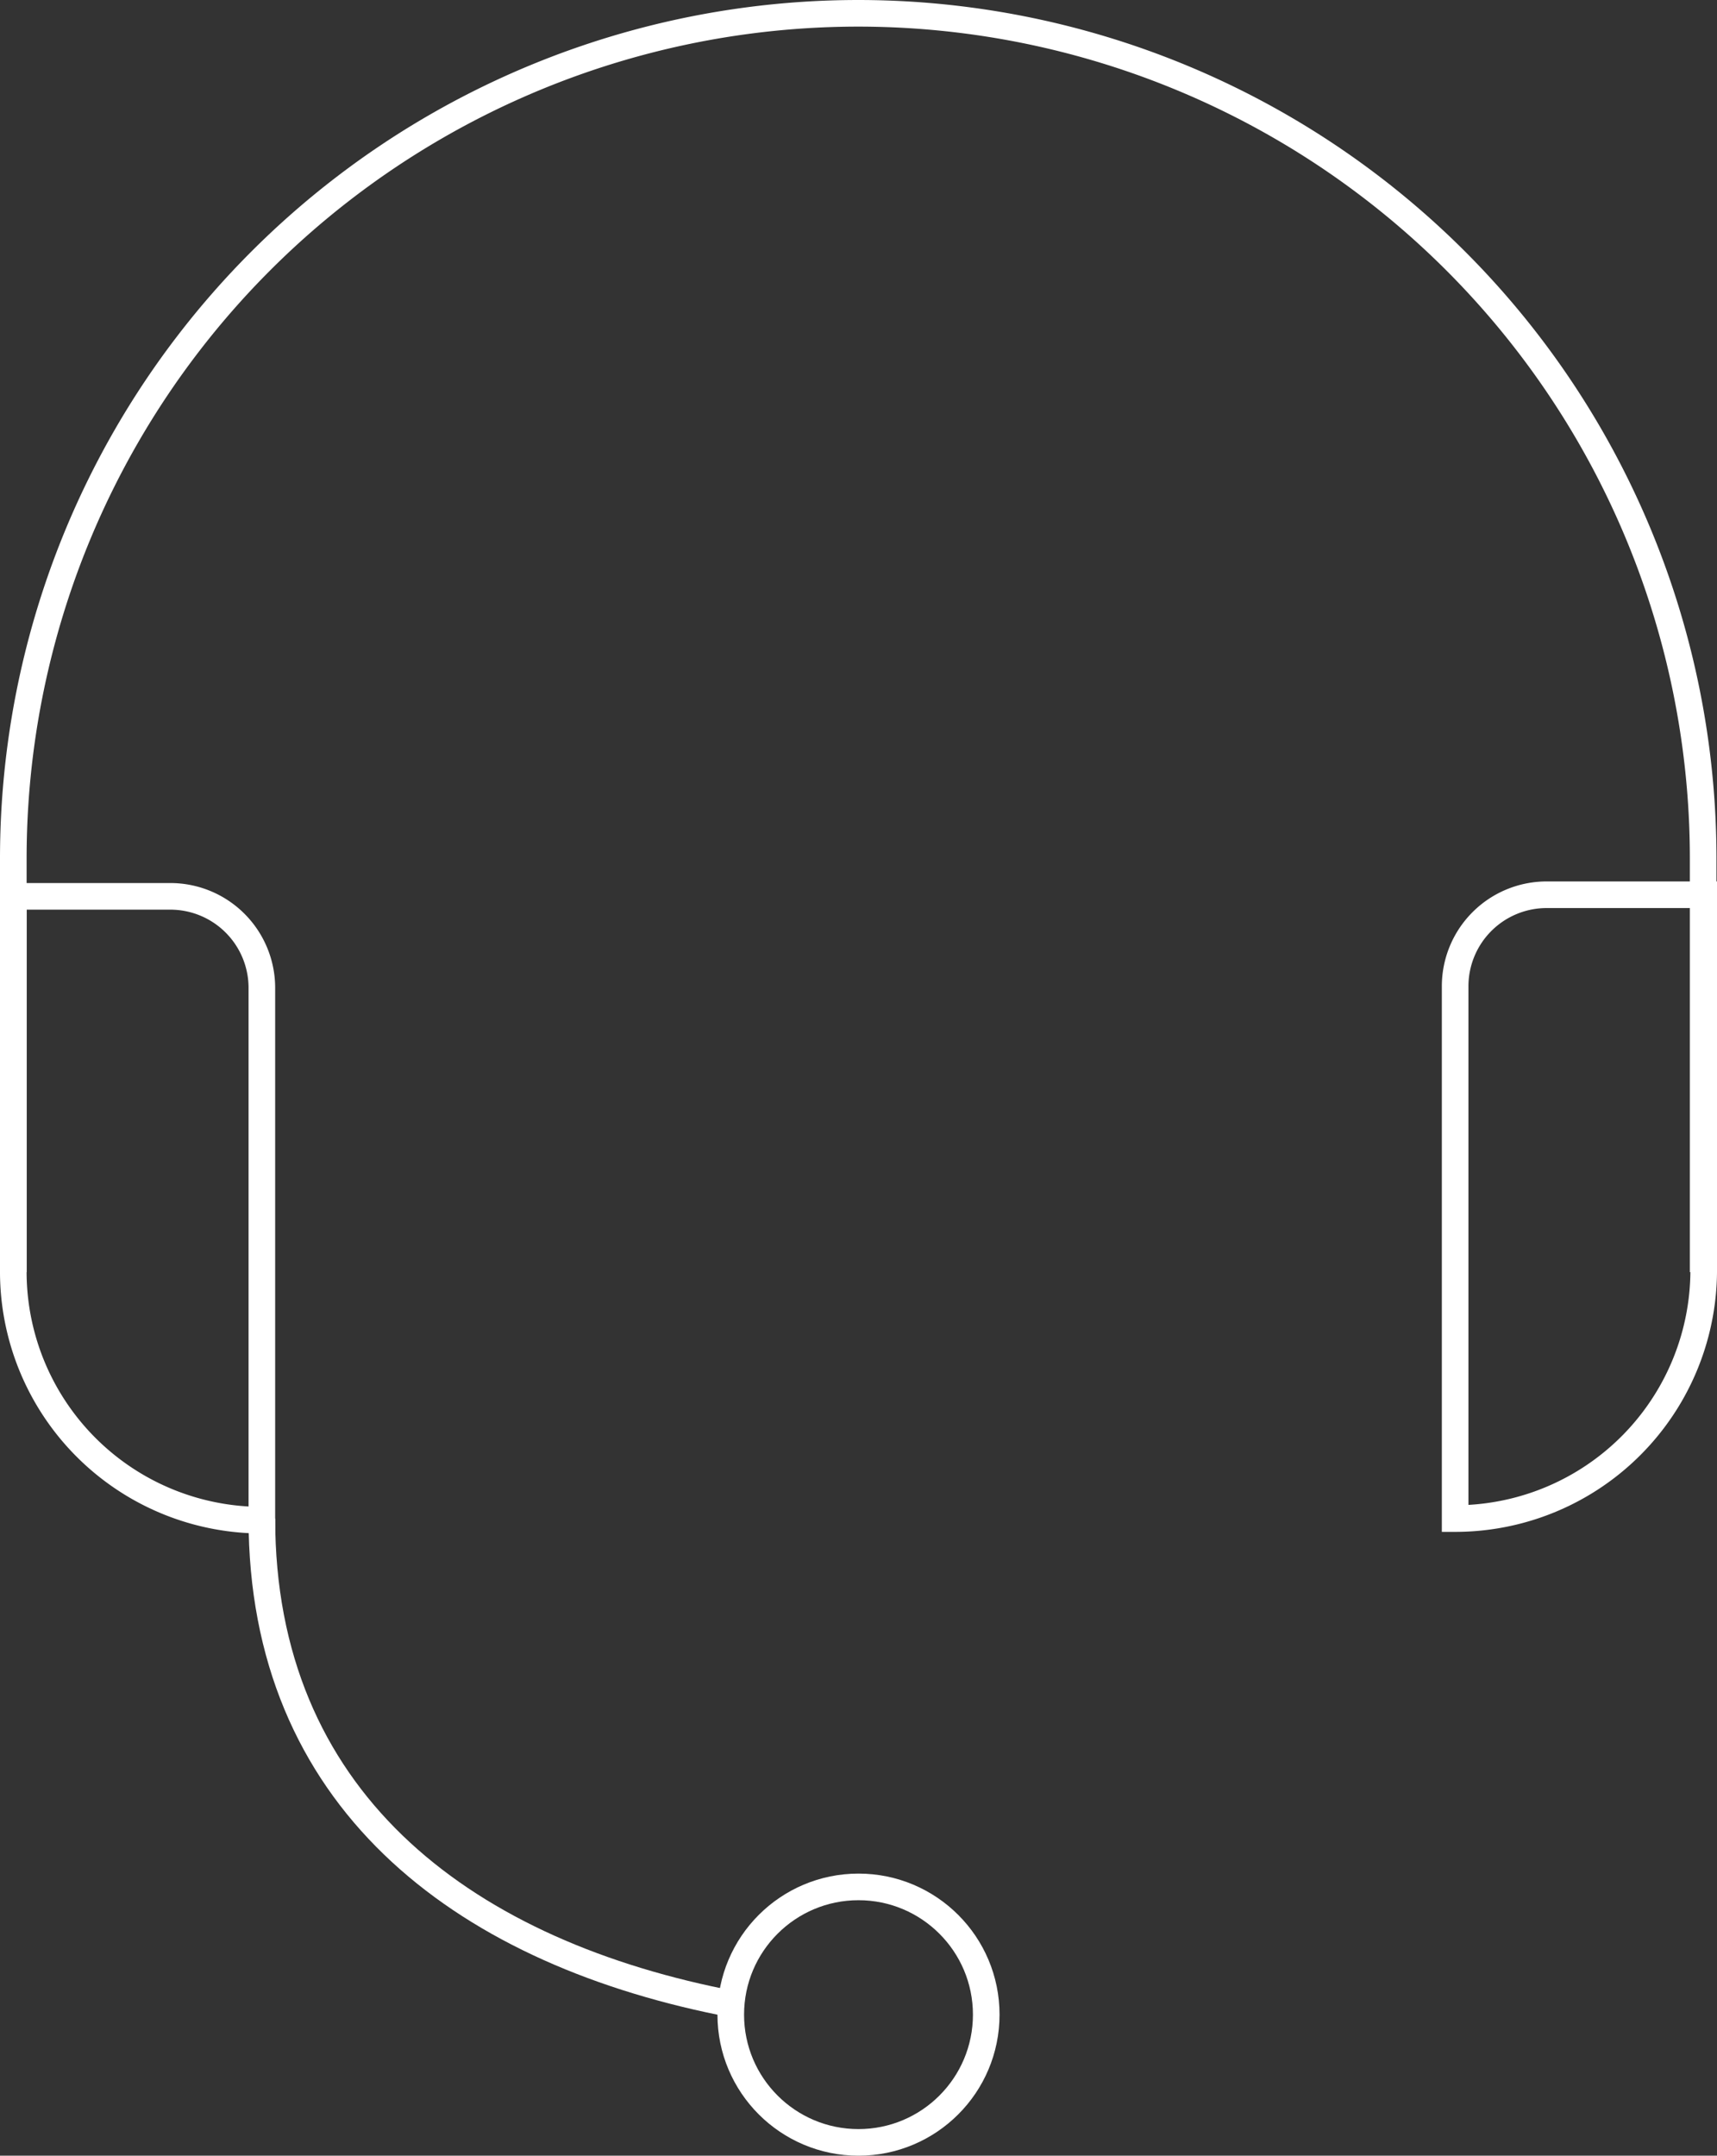 <svg xmlns="http://www.w3.org/2000/svg" viewBox="0 0 32.26 40.5"><rect x="0" y="0" width="32.26" height="40.5" fill="#333333" stroke="none"/><defs><style>.cls-1{fill:none;stroke:#fff;stroke-miterlimit:10;stroke-width:0.5px;}</style></defs><title>Ресурс 14</title><g id="Слой_2" data-name="Слой 2"><g id="Content"><path class="cls-1" d="M13.55,37.61c-4.93-1-8.63-3.84-8.63-9.08"/><path class="cls-1" d="M.25,23.9V16.13A15.88,15.88,0,0,1,16.13.25h0A15.88,15.88,0,0,1,32,16.13V23.9"/><path class="cls-1" d="M.25,16.84H3.2a1.72,1.72,0,0,1,1.72,1.72v10a0,0,0,0,1,0,0h0A4.67,4.67,0,0,1,.25,23.85v-7A0,0,0,0,1,.25,16.84Z"/><path class="cls-1" d="M32,16.84h0a0,0,0,0,1,0,0v10a1.72,1.72,0,0,1-1.72,1.72H27.33a0,0,0,0,1,0,0v-7A4.67,4.67,0,0,1,32,16.84Z" transform="matrix(-1, 0, 0, -1, 59.34, 45.37)"/><circle class="cls-1" cx="16.13" cy="37.85" r="2.4"/></g></g></svg>
